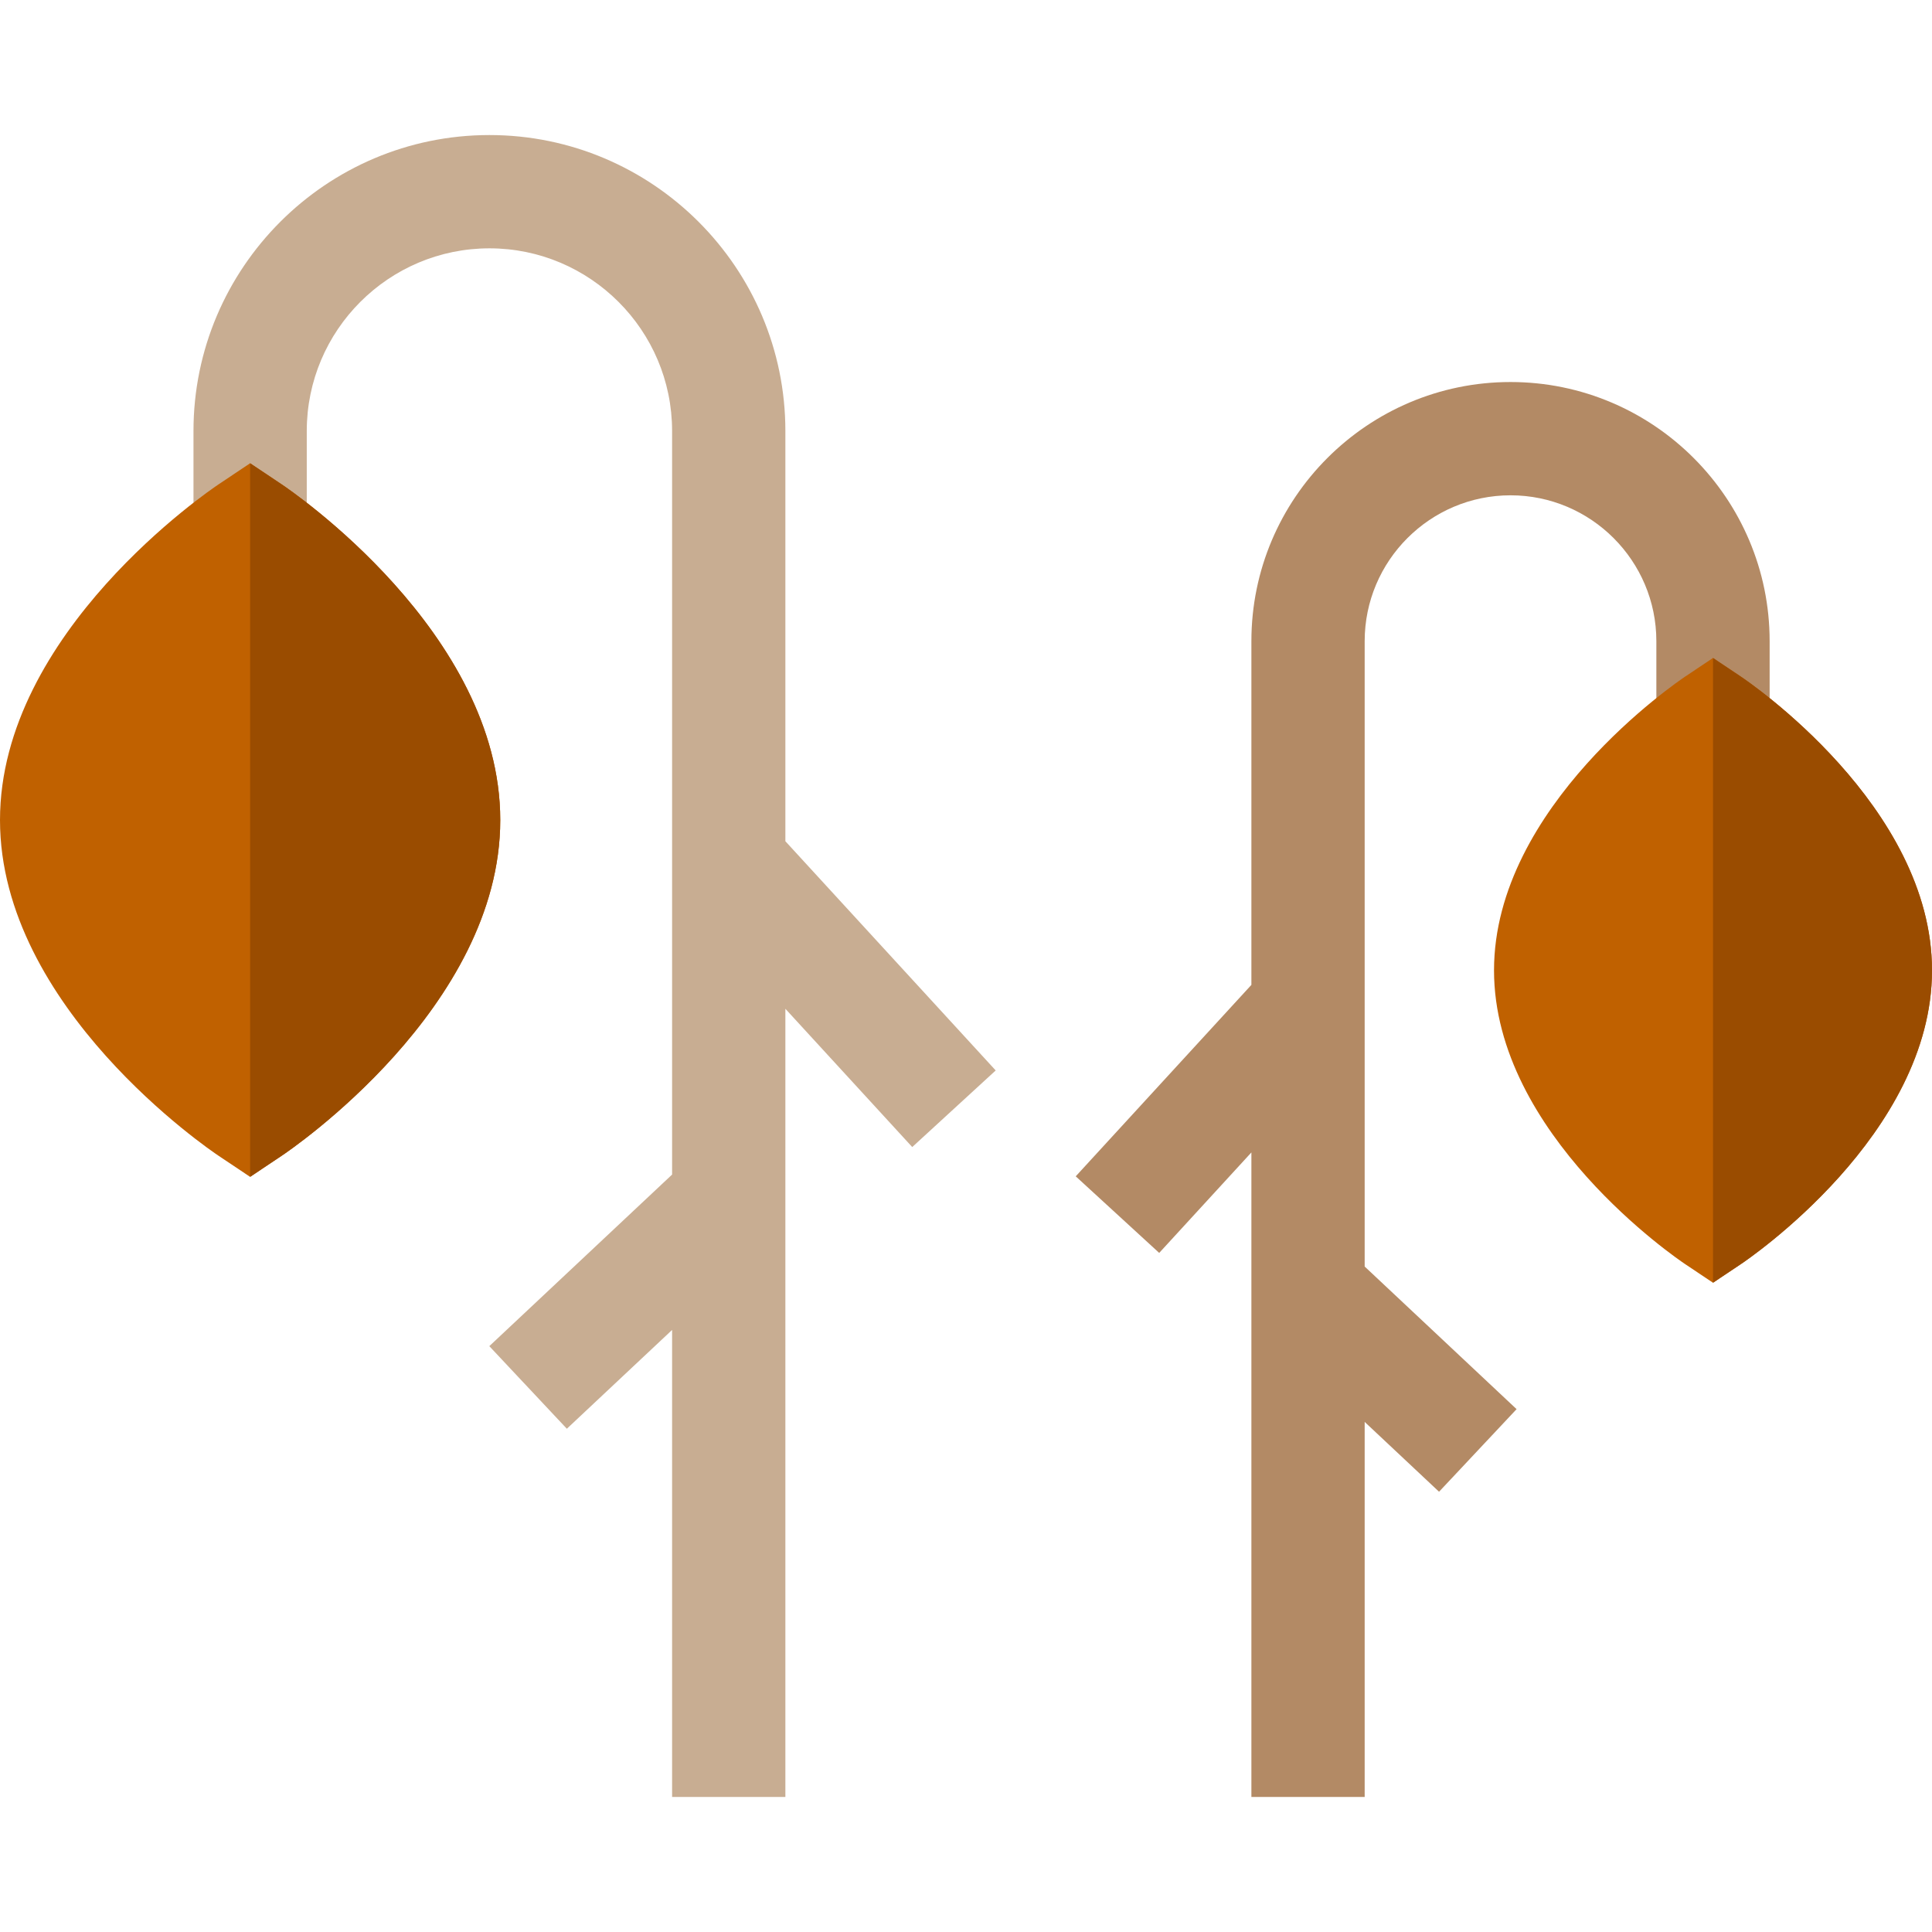 <?xml version="1.0" encoding="iso-8859-1"?>
<!-- Generator: Adobe Illustrator 19.0.0, SVG Export Plug-In . SVG Version: 6.00 Build 0)  -->
<svg version="1.1" id="Capa_1" xmlns="http://www.w3.org/2000/svg" xmlns:xlink="http://www.w3.org/1999/xlink" x="0px" y="0px"
	 viewBox="0 0 512 512" style="enable-background:new 0 0 512 512;" xml:space="preserve">
<path style="fill:#B38A65;" d="M400.304,101.241c-37.866,0-68.671,30.806-68.671,68.671v91.09l-46.554,50.738l22.121,20.296
	l24.433-26.629v170.802h30.021v-99.386l19.71,18.504l20.547-21.887l-40.258-37.794V169.913c0-21.312,17.338-38.651,38.65-38.651
	s38.65,17.339,38.65,38.651v38.578h30.021v-38.578C468.976,132.047,438.169,101.241,400.304,101.241z"/>
<path style="fill:#C06100;" d="M512,257.154c0,43.518-48.669,76.53-50.737,77.906l-7.298,4.88l-7.298-4.88
	c-2.076-1.376-50.737-34.388-50.737-77.906s48.66-76.522,50.737-77.906l7.298-4.88l7.298,4.88
	C463.331,180.633,512,213.638,512,257.154z"/>
<path style="fill:#9A4C00;" d="M512,257.154c0,43.518-48.669,76.53-50.737,77.906l-7.298,4.88V174.369l7.298,4.88
	C463.331,180.633,512,213.638,512,257.154z"/>
<path style="fill:#C8AD92;" d="M263.87,283.68l-55.737-60.745V114.219c0-43.245-35.183-78.429-78.429-78.429
	s-78.429,35.183-78.429,78.429v45.593h30.021v-45.593c0-26.692,21.715-48.408,48.408-48.408c26.692,0,48.408,21.715,48.408,48.408
	v197.051l-48.439,45.474l20.548,21.887l27.892-26.184V476.21h30.021V267.34l33.617,36.638L263.87,283.68z"/>
<path style="fill:#C06100;" d="M132.573,217.323c0,49.705-55.589,87.412-57.951,88.983l-8.336,5.574l-8.336-5.574
	C55.579,304.735,0,267.028,0,217.323s55.579-87.402,57.951-88.983l8.336-5.574l8.336,5.574
	C76.984,129.922,132.573,167.618,132.573,217.323z"/>
<path style="fill:#9A4C00;" d="M132.573,217.323c0,49.705-55.589,87.412-57.951,88.983l-8.336,5.574V122.767l8.336,5.574
	C76.984,129.922,132.573,167.618,132.573,217.323z"/>
<g>
</g>
<g>
</g>
<g>
</g>
<g>
</g>
<g>
</g>
<g>
</g>
<g>
</g>
<g>
</g>
<g>
</g>
<g>
</g>
<g>
</g>
<g>
</g>
<g>
</g>
<g>
</g>
<g>
</g>
</svg>
